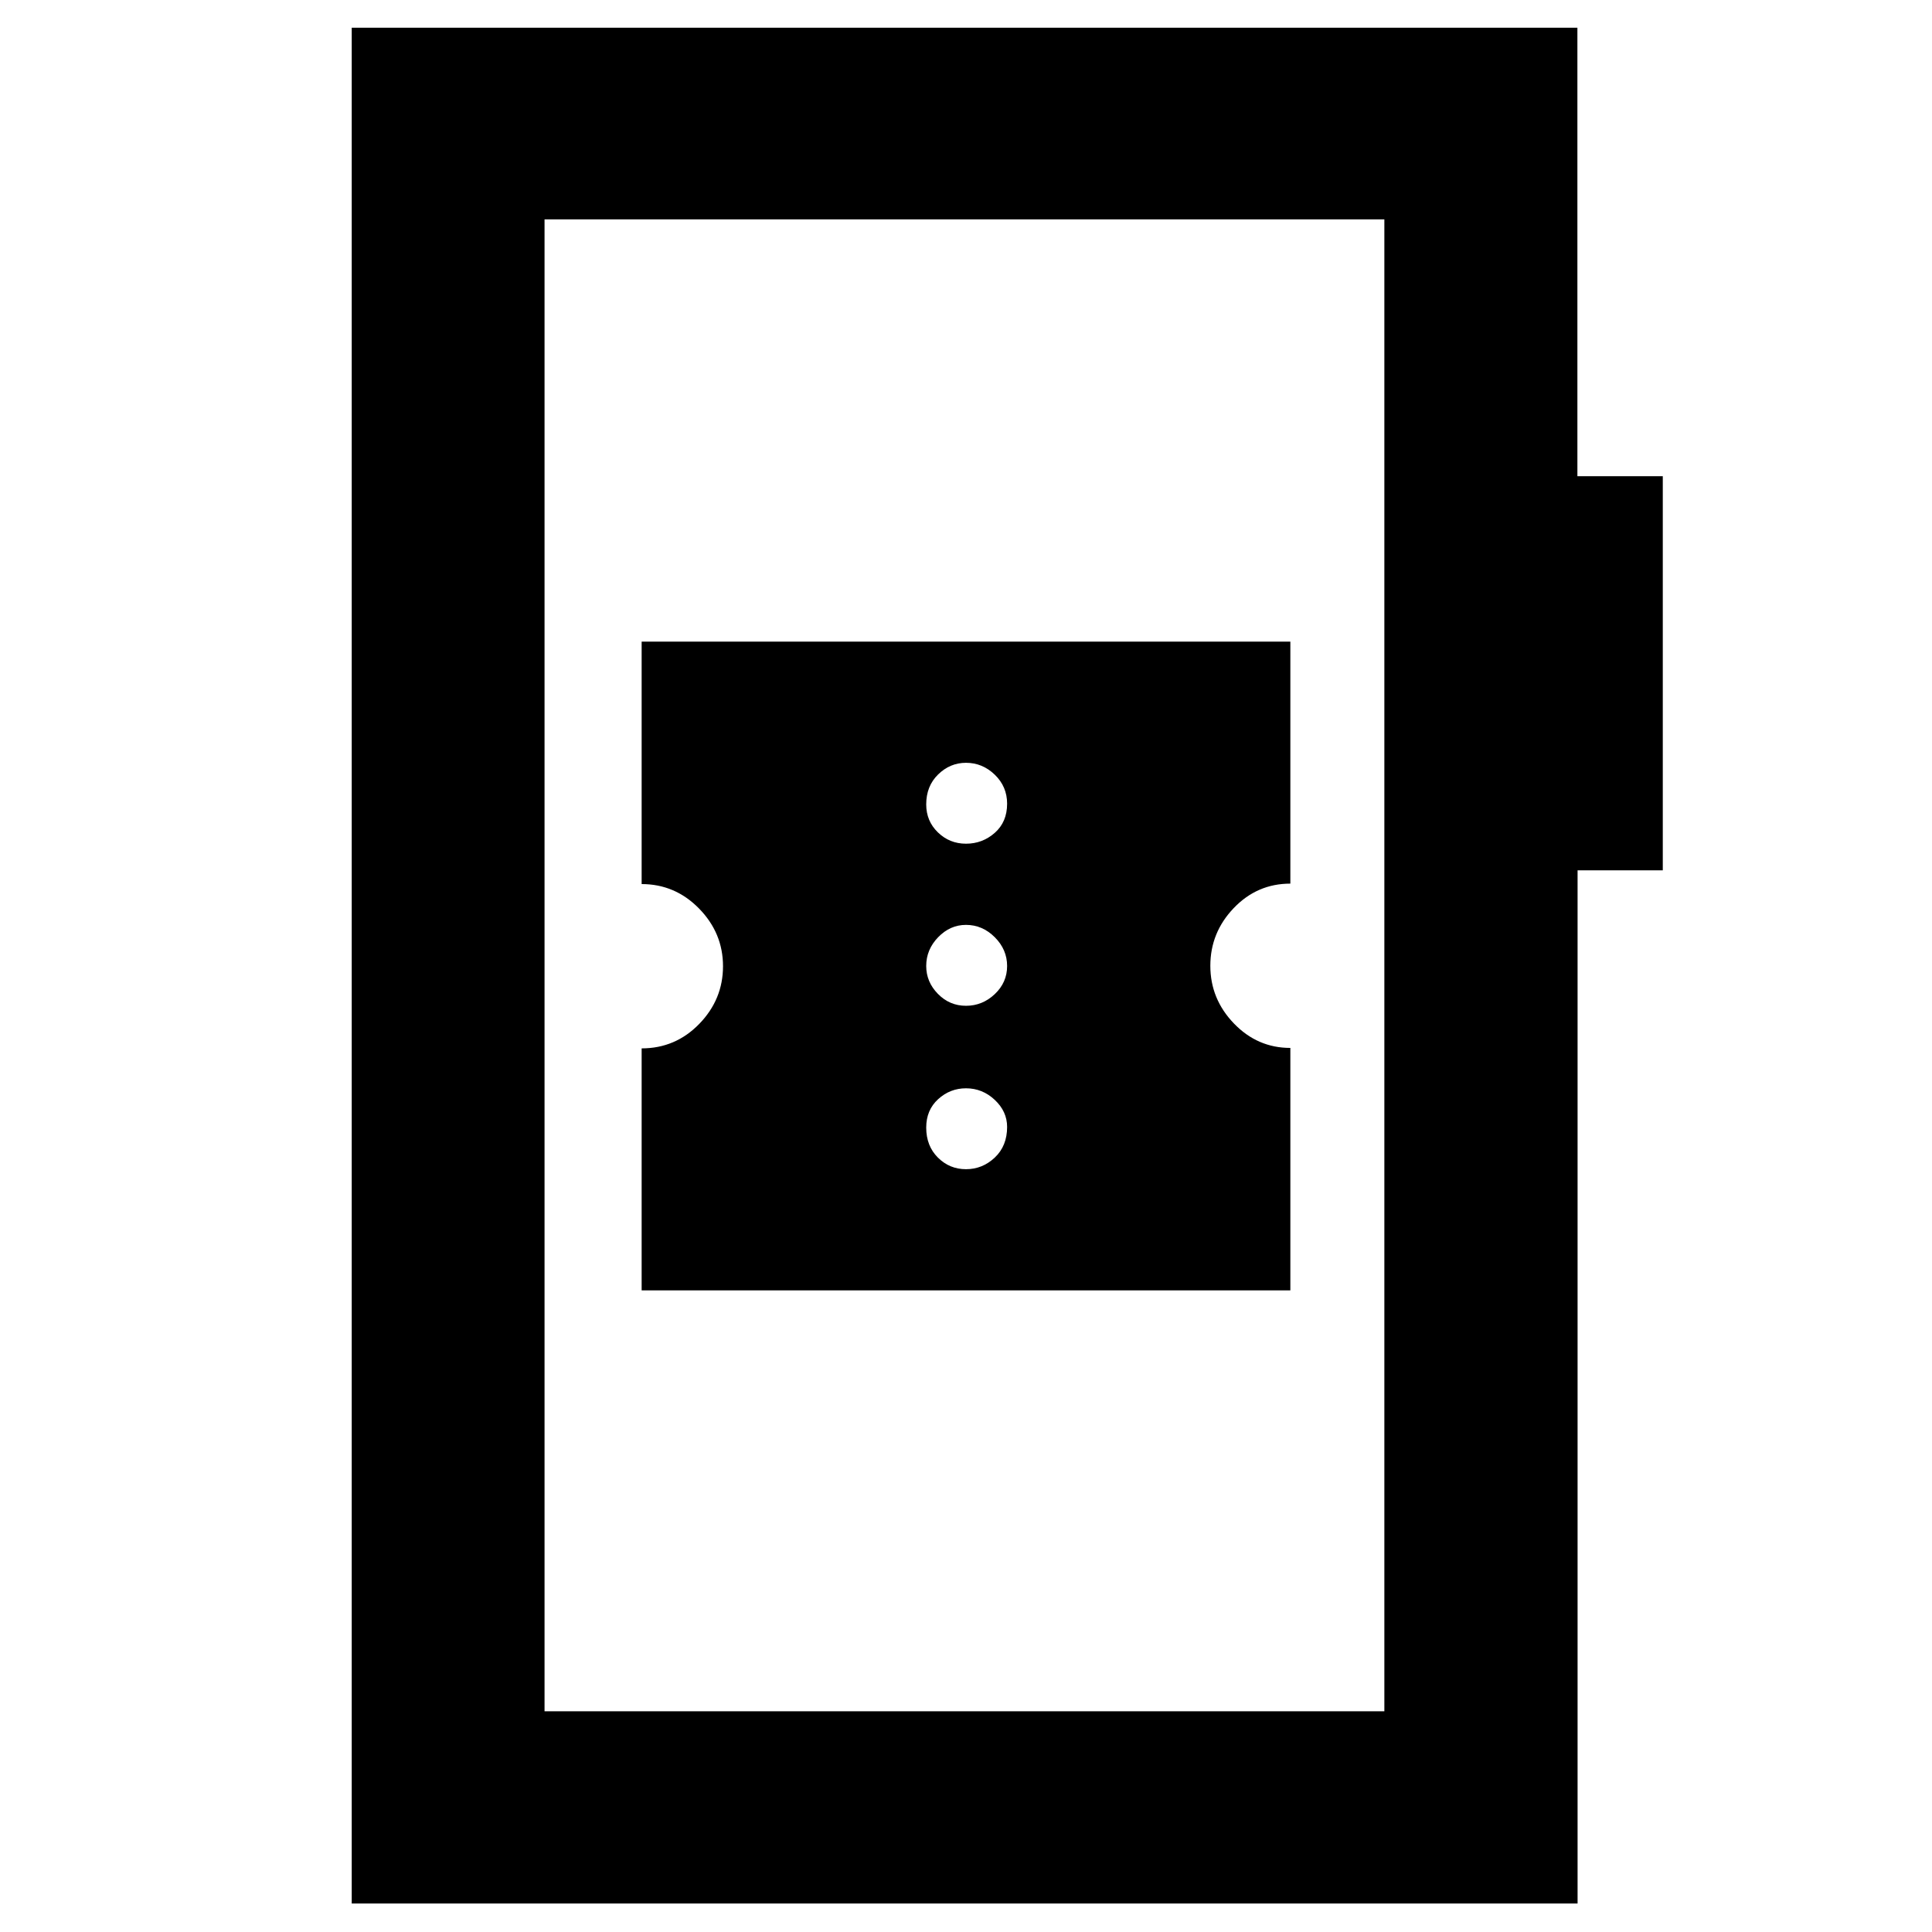 <svg xmlns="http://www.w3.org/2000/svg" height="40" viewBox="0 -960 960 960" width="40"><path d="M174.77-14.15v-932.08H783.8v222.85h42.43v195.84h-42.34v513.39H174.77Zm95.81-95.53h417.3v-741.31h-417.3v741.31Zm0 0v-741.31 741.31Zm48.25-209.15h322.34v-120.46q-16.34 0-28.05-12.16t-11.71-28.66q0-16.5 11.62-28.66t28.14-12.16v-120.24H318.83v120.46q16.62 0 28.53 12.16 11.9 12.16 11.9 28.66t-11.81 28.66q-11.82 12.16-28.62 12.16v120.24ZM480-379.03q-8.17 0-13.97-5.78-5.8-5.78-5.8-14.89 0-8.73 5.93-14.13t13.84-5.4q8.17 0 14.3 5.76 6.13 5.76 6.13 13.44 0 9.44-6.13 15.22-6.13 5.78-14.3 5.78Zm0-81.2q-8.17 0-13.97-5.93-5.8-5.93-5.8-13.84 0-8.17 5.93-14.3 5.93-6.13 13.84-6.13 8.17 0 14.3 6.13 6.13 6.13 6.13 14.3 0 8.17-6.13 13.97-6.13 5.8-14.3 5.8Zm0-80.54q-8.17 0-13.97-5.63-5.8-5.62-5.8-13.9 0-9.11 5.93-14.89 5.93-5.78 13.84-5.78 8.17 0 14.3 5.91 6.13 5.91 6.13 14.42 0 9.07-6.13 14.47t-14.3 5.4Z"/></svg>